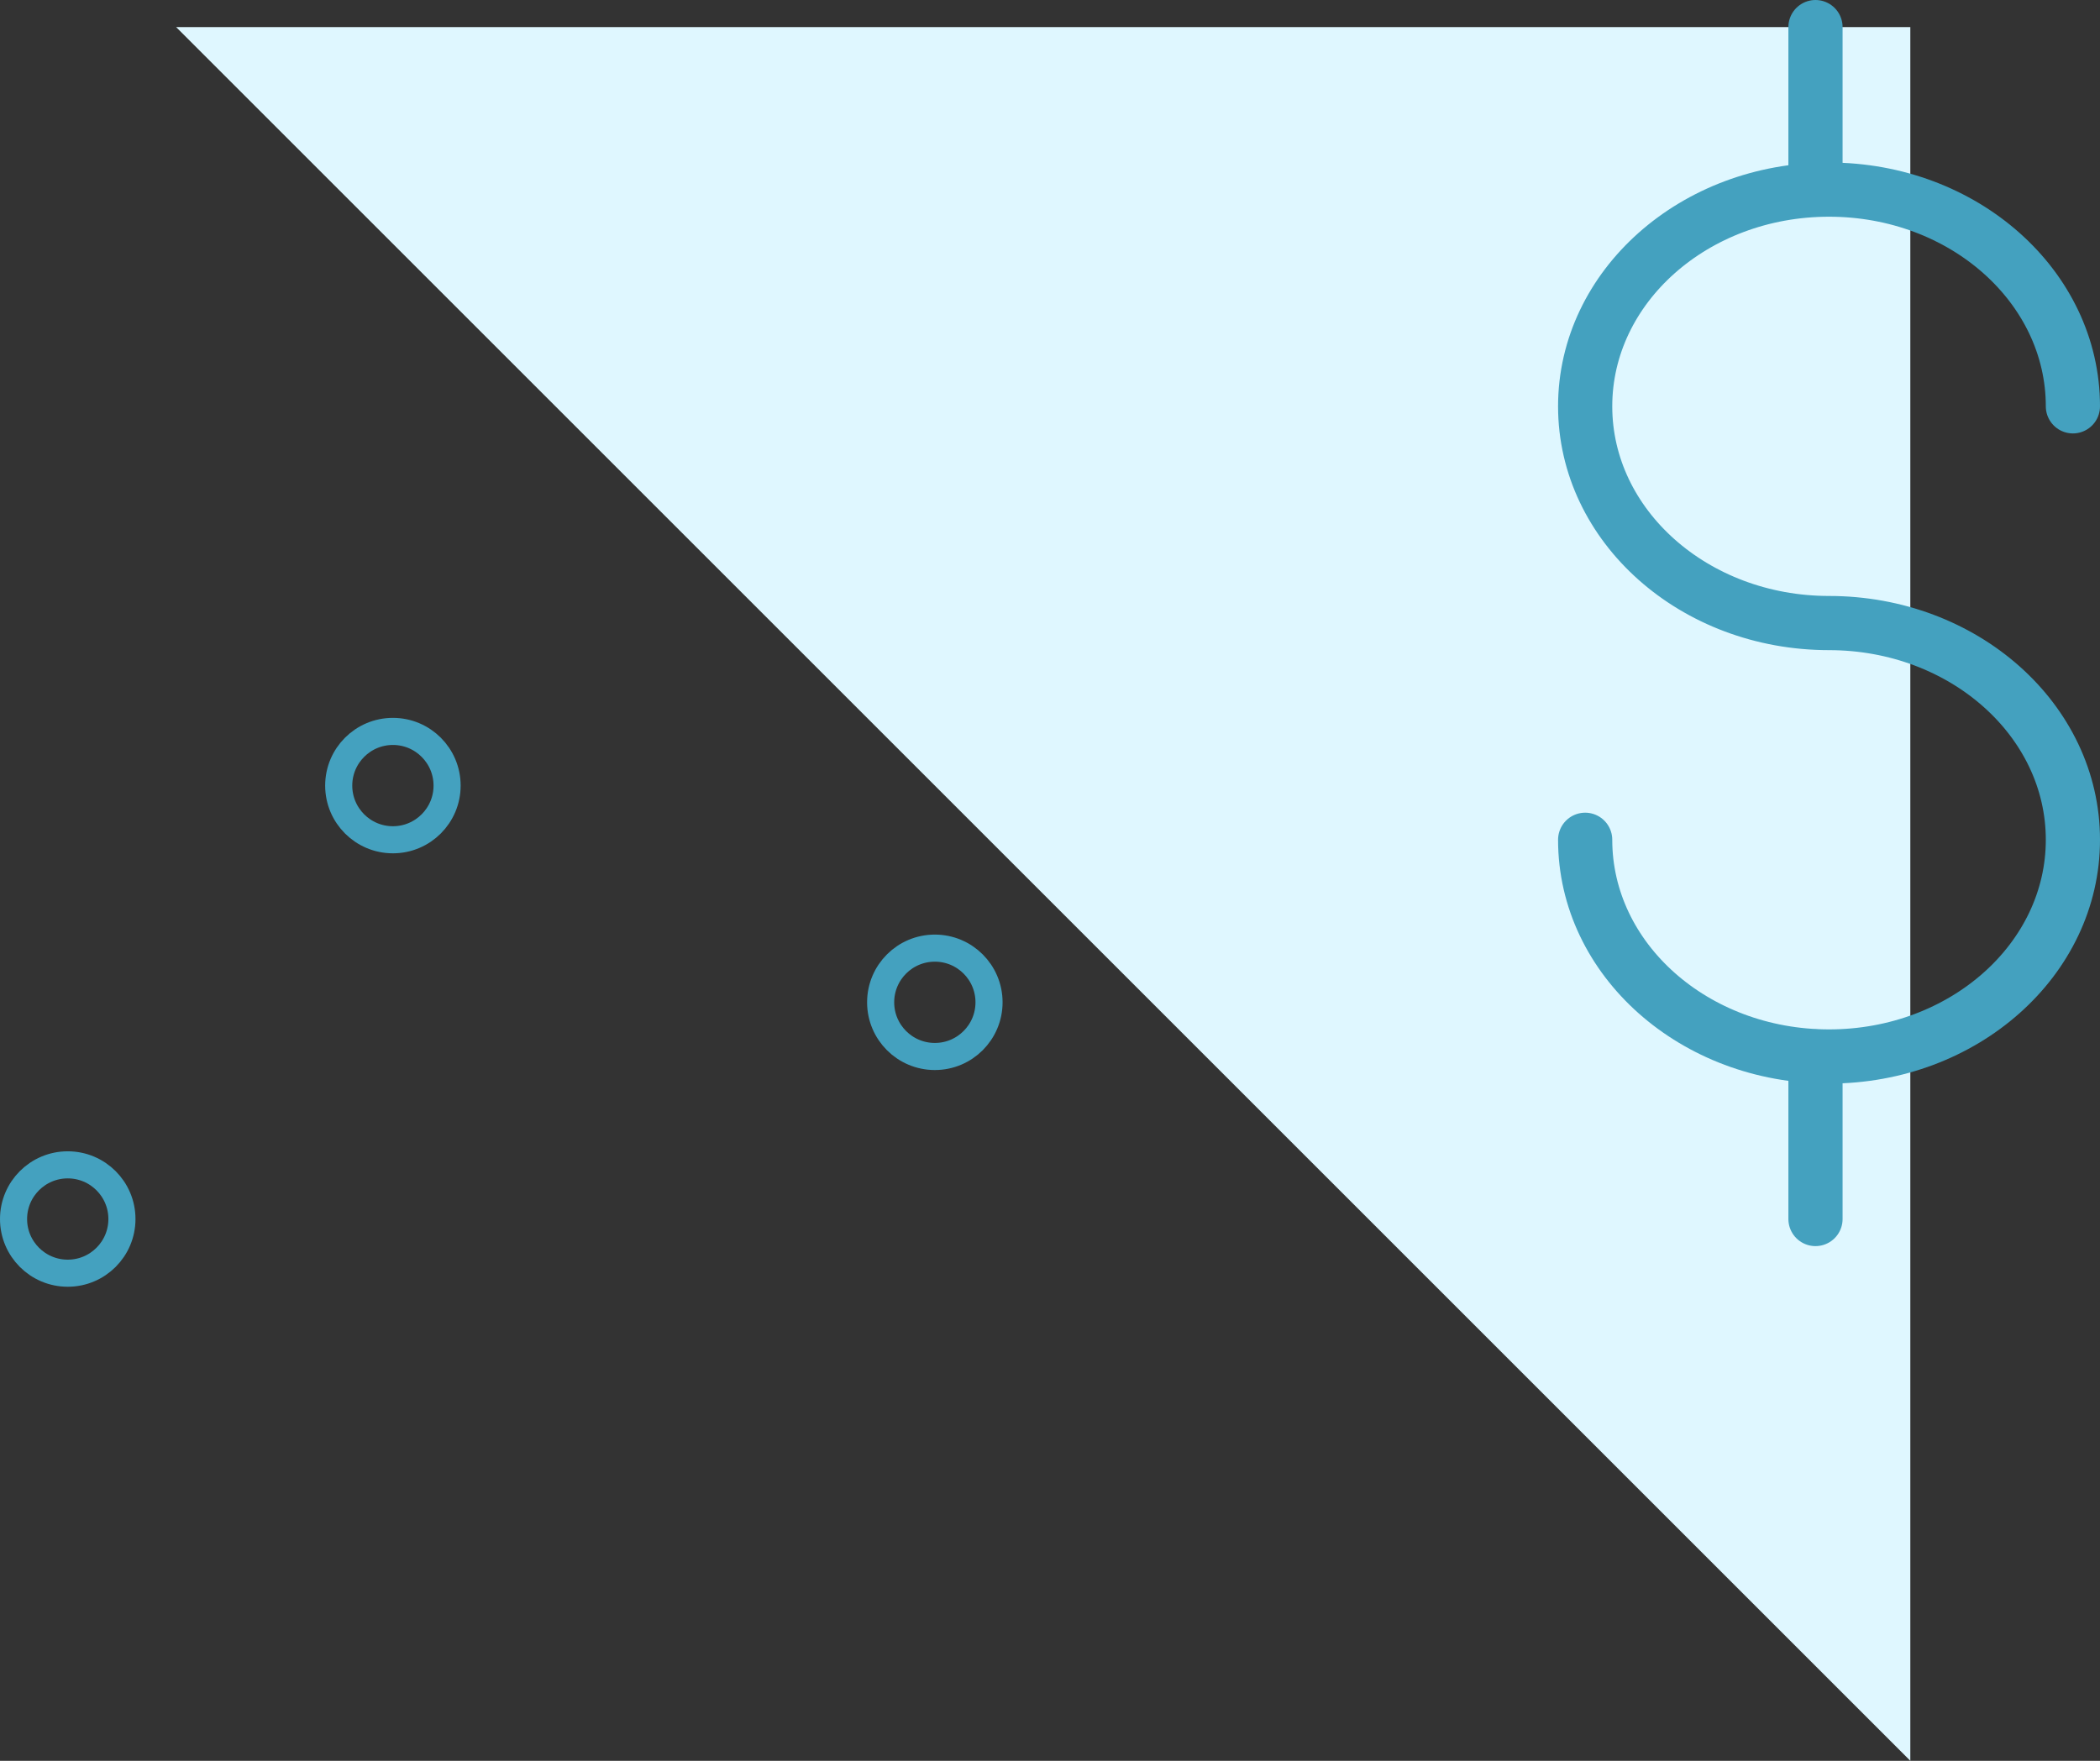<svg xmlns="http://www.w3.org/2000/svg" width="155" height="130" viewBox="0 0 155 130">
    <rect x="0" y="0" width="155" height="130" fill="#333333" stroke="none"/>
    <g fill="none" fill-rule="evenodd" transform="translate(-23 -26)">
        <path d="M0 0h200v184H0z"/>
        <path fill="#DFF7FF" d="M164 156L36 28h128z"/>
        <path stroke="#44A1BF" stroke-linecap="round" stroke-linejoin="round" stroke-width="4" d="M140 88c0 8.837 8.059 16 18 16s18-7.163 18-16-8.059-16-18-16-18-7.163-18-16 8.059-16 18-16 18 7.163 18 16"/>
        <circle cx="52" cy="84" r="4" stroke="#44A1BF" stroke-linecap="round" stroke-linejoin="round" stroke-width="2"/>
        <circle cx="92" cy="100" r="4" stroke="#44A1BF" stroke-linecap="round" stroke-linejoin="round" stroke-width="2"/>
        <circle cx="28" cy="116" r="4" stroke="#44A1BF" stroke-linecap="round" stroke-linejoin="round" stroke-width="2"/>
        <path stroke="#44A1BF" stroke-linecap="round" stroke-linejoin="round" stroke-width="4" d="M157 28v12M157 104v12"/>
    </g>
</svg>
